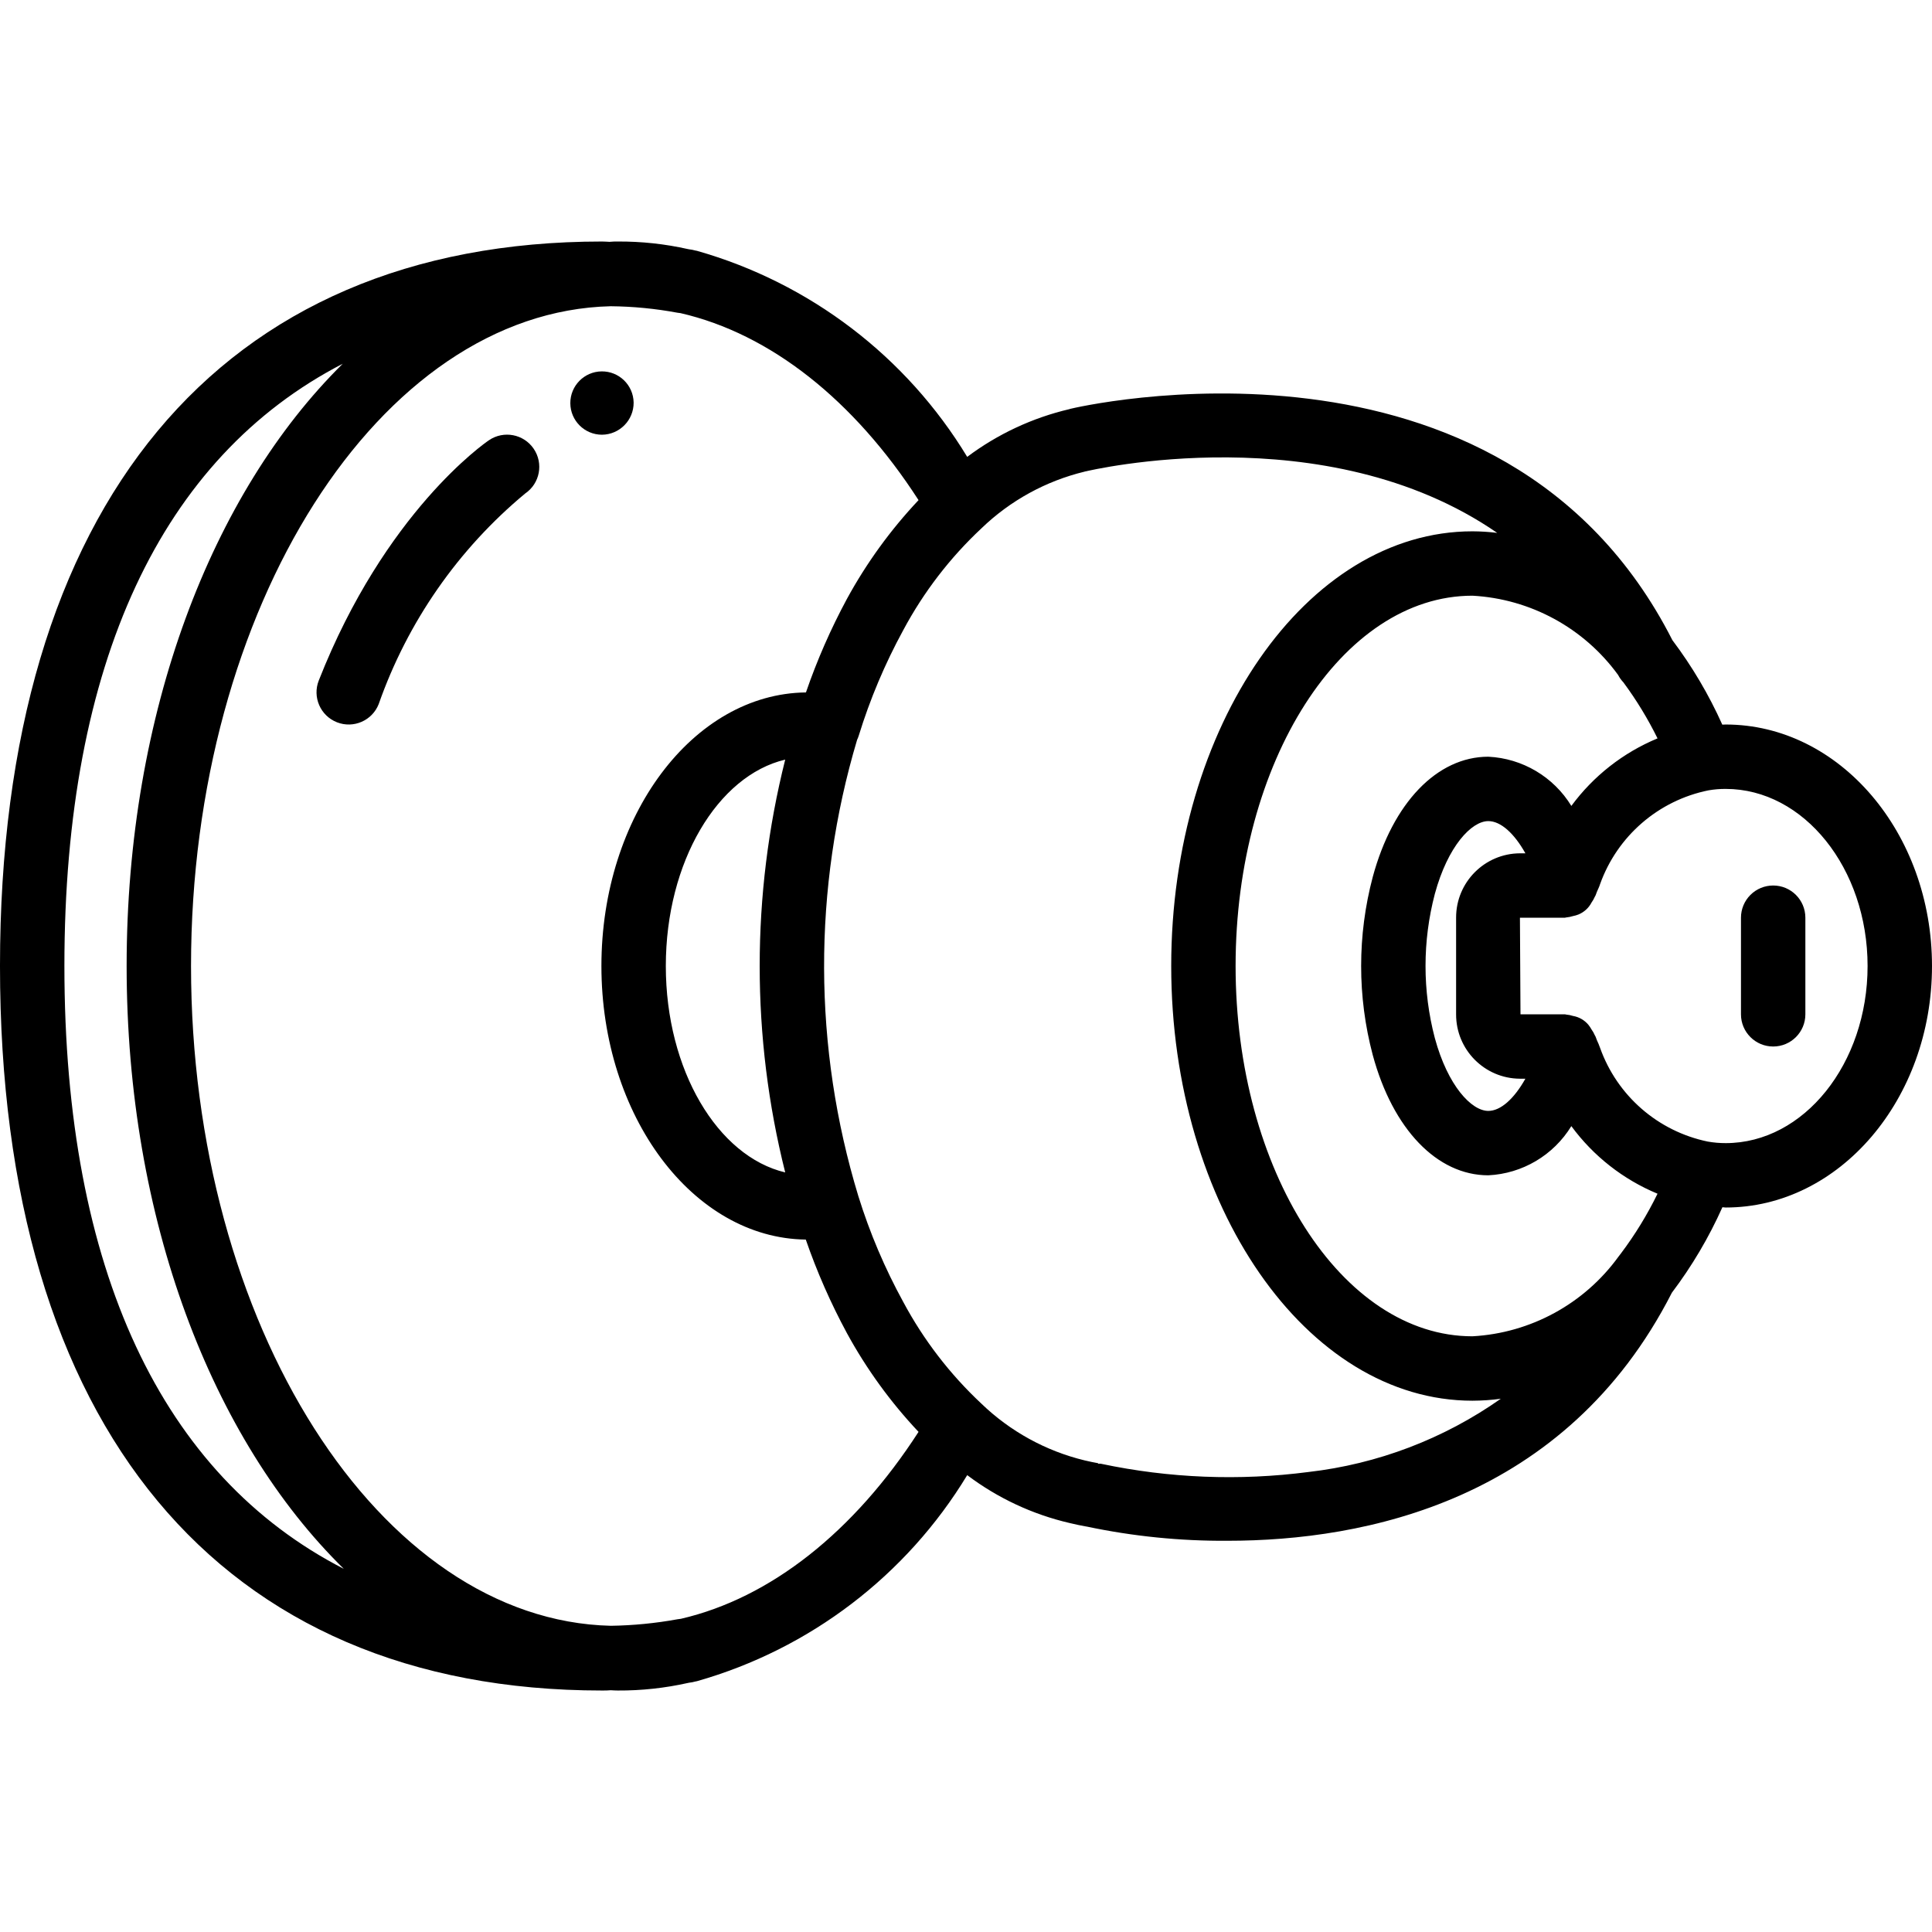 <svg height="512pt" viewBox="0 -63 512 511" width="512pt" xmlns="http://www.w3.org/2000/svg"><path d="m457.324 128.504c-.305 0-.59.031-.895.035-3.559-7.934-7.996-15.445-13.23-22.395-45.012-88.555-158.523-61.566-159.648-61.277l-.094.047c-9.828 2.297-19.066 6.609-27.137 12.664-16.117-26.59-41.695-46.098-71.602-54.602-.164-.051-.277-.039-.434-.086-.547-.152-1.105-.262-1.672-.324-.086-.008-.211-.047-.289-.055-6.102-1.371-12.344-2.043-18.598-2.008-.734-.016-1.465.016-2.191.086-.684-.031-1.367-.086-2-.086-101.383 0-159.535 69.984-159.535 192s58.152 192 159.535 192c.777.016 1.559-.012 2.336-.074.625.039 1.262.074 1.855.074 6.254.035 12.496-.641 18.602-2.008.078-.008.203-.051.289-.059.562-.059 1.125-.168 1.672-.324.156-.043.266-.031.43-.086 29.906-8.504 55.488-28.012 71.605-54.602 8.074 6.094 17.336 10.422 27.191 12.703 1.434.359 2.934.652 4.375.918v-.012c12.316 2.605 24.875 3.875 37.461 3.785 36.246 0 89.535-10.512 117.715-65.738 5.305-7.02 9.797-14.617 13.391-22.652.301.008.57.074.871.074 30.148 0 54.672-28.711 54.672-64 0-35.293-24.523-64-54.676-64zm-54.527 93.867h1.445c-2.961 5.277-6.527 8.531-9.828 8.531-4.438 0-10.734-6.625-14.176-19.332-3.281-12.516-3.277-25.664.008-38.176 3.438-12.668 9.727-19.293 14.172-19.293 3.301 0 6.871 3.254 9.828 8.535h-1.445c-9.379.055-16.945 7.688-16.918 17.066v25.602c-.027 9.379 7.539 17.012 16.918 17.066zm13.629-72.293c-4.723-7.723-12.965-12.605-22.008-13.043-13.574 0-25.316 12.227-30.625 31.867-4.098 15.453-4.102 31.707-.008 47.16 5.316 19.684 17.059 31.906 30.633 31.906 9.039-.434 17.277-5.316 22.004-13.035 5.836 7.941 13.734 14.137 22.84 17.914-2.73 5.59-5.988 10.91-9.734 15.879-.207.238-.398.484-.574.746-9.062 12.535-23.297 20.309-38.738 21.16-34.609 0-62.77-44.023-62.77-98.133 0-54.105 28.16-98.133 62.77-98.133 15.375.836 29.555 8.555 38.605 21.012.367.715.84 1.371 1.395 1.953 3.453 4.668 6.48 9.637 9.047 14.848-9.098 3.777-16.992 9.965-22.836 17.898zm-399.359 42.426c0-80.355 25.793-134.828 73.77-159.613-34.723 34.246-57.277 92.551-57.277 159.613 0 67.16 22.641 125.523 57.551 159.754-48.148-24.723-74.043-79.246-74.043-159.754zm163.371 172.996h-.02c-.277.027-.559.066-.844.117-5.836 1.066-11.754 1.645-17.684 1.734-61.355-1.445-111.266-79.875-111.266-174.848 0-94.977 49.898-173.391 111.211-174.848 5.953.055 11.887.633 17.738 1.727.223.039.48.07.742.094l.035.008c23.809 5.48 45.973 23.059 63.074 49.555-7.414 7.871-13.789 16.66-18.969 26.152-4.293 7.957-7.93 16.254-10.871 24.809-29.93.34-54.203 32.719-54.203 72.5 0 39.762 24.25 72.125 54.16 72.5 2.961 8.555 6.609 16.855 10.914 24.816 5.18 9.488 11.555 18.277 18.969 26.145-17.082 26.465-39.215 44.039-62.988 49.539zm27.652-118.297c-17.902-4.238-31.641-27.117-31.641-54.699 0-27.582 13.738-50.461 31.641-54.699-9.02 35.906-9.02 73.488 0 109.398zm83.695 77.215c-.27-.062-.531.008-.797-.031l.02-.125c-1.082-.199-2.223-.41-3.566-.742-10.305-2.496-19.754-7.695-27.383-15.059-8.312-7.777-15.297-16.863-20.668-26.898-4.902-8.93-8.895-18.332-11.914-28.059-11.996-39.406-12.113-81.473-.336-120.941.172-.355.312-.719.43-1.094 2.992-9.711 6.953-19.098 11.824-28.016 5.379-10.055 12.375-19.16 20.707-26.949 7.621-7.348 17.055-12.531 27.344-15.02l.102-.047c.039-.008.086.008.121-.004.805-.195 63.559-15.145 109.109 16.289-2.176-.27-4.367-.41-6.562-.418-44.016 0-79.832 51.672-79.832 115.199 0 63.523 35.816 115.199 79.832 115.199 2.512-.008 5.023-.18 7.512-.52-15.109 10.637-32.648 17.312-51.008 19.418-18.301 2.379-36.879 1.641-54.934-2.184zm165.539-84.98c-1.59.004-3.18-.133-4.75-.41-13.199-2.727-24.02-12.145-28.539-24.84-.078-.234-.164-.465-.266-.688l-.047-.129-.062-.168c-.316-.656-.59-1.324-.828-2.012-.039-.117-.133-.199-.18-.316-.238-.559-.535-1.086-.891-1.574-.242-.441-.523-.859-.84-1.246-1.035-1.227-2.473-2.047-4.055-2.32-.586-.191-1.195-.312-1.809-.363-.121-.008-.223-.07-.344-.07h-11.766l-.148-25.598h11.918c.133 0 .238-.07.367-.074.605-.055 1.199-.176 1.773-.359.492-.094.977-.234 1.441-.414 1.504-.617 2.738-1.746 3.488-3.188.344-.477.633-.992.867-1.535.047-.117.141-.199.18-.32.238-.684.512-1.355.824-2.008.148-.32.273-.648.375-.984 4.562-12.758 15.469-22.195 28.75-24.875 1.5-.258 3.02-.383 4.539-.375 20.734 0 37.609 21.059 37.609 46.934s-16.875 46.934-37.609 46.934zm0 0"/><path d="m469.91 171.168c-2.266 0-4.438.898-6.039 2.5-1.598 1.602-2.496 3.77-2.496 6.035v25.602c0 4.711 3.82 8.531 8.535 8.531 4.711 0 8.531-3.82 8.531-8.531v-25.602c0-4.715-3.82-8.535-8.531-8.535zm0 0"/><path d="m129.574 53.168c-1.117.758-27.551 19.066-45.098 63.676-1.727 4.387.43 9.34 4.816 11.066 4.383 1.727 9.34-.43 11.066-4.816 7.645-21.777 21.066-41.07 38.824-55.816 3.898-2.652 4.906-7.961 2.25-11.855-2.652-3.898-7.961-4.906-11.855-2.254zm0 0"/><path d="m167.918 43.168c-.078-4.613-3.867-8.297-8.484-8.246-4.613.055-8.32 3.824-8.293 8.438.027 4.617 3.773 8.344 8.391 8.344 4.672-.039 8.426-3.859 8.387-8.535zm0 0"/></svg>